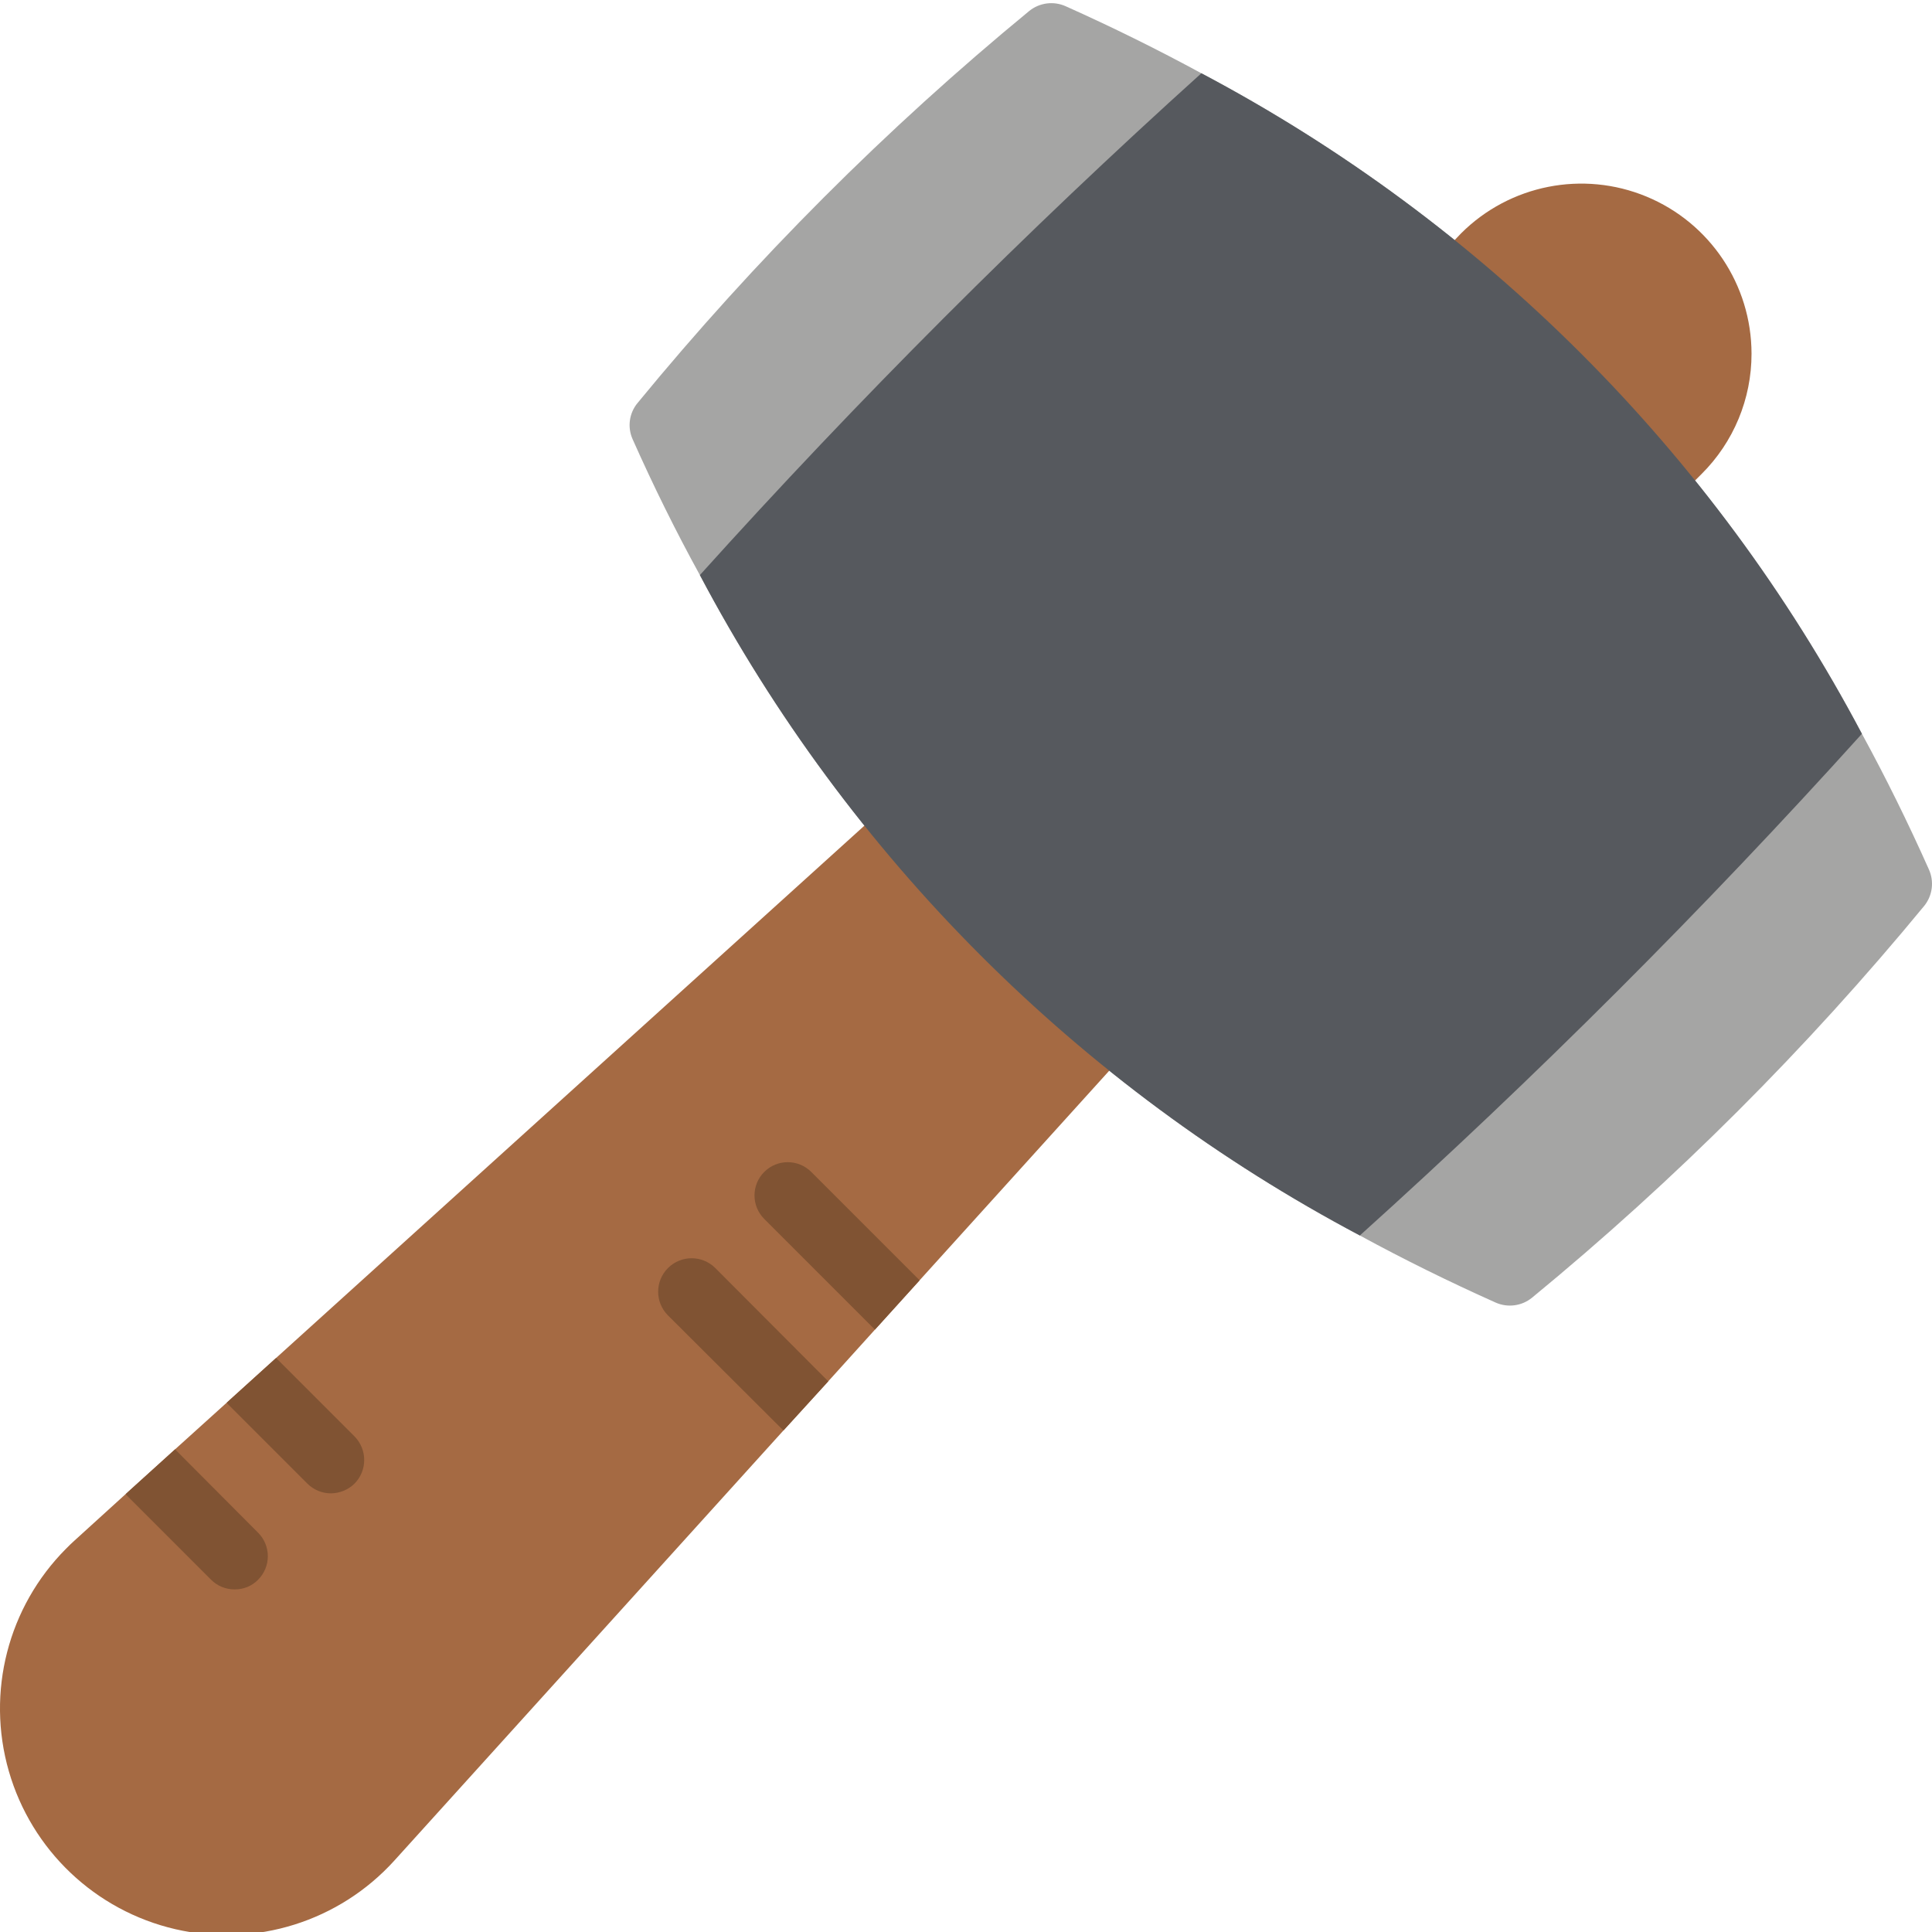 <svg height="502pt" viewBox="0 0 502.824 502" width="502pt" xmlns="http://www.w3.org/2000/svg"><path d="m500.809 235.344c-30.641 37.207-64.82 71.355-102.055 101.965-2.656 2.18-6.309 2.684-9.457 1.305-12.234-5.469-24.008-11.285-35.32-17.445-73.227-38.762-133.098-98.66-171.824-171.91-6.246-11.367-12.09-23.168-17.527-35.406-1.375-3.117-.871-6.746 1.301-9.371 30.586-37.254 64.738-71.434 101.965-102.055 2.676-2.148 6.328-2.617 9.461-1.215 12.234 5.469 23.949 11.281 35.32 17.445 73.25 38.758 133.152 98.656 171.91 171.91 6.16 11.281 11.973 23.055 17.441 35.316 1.406 3.133.938 6.785-1.215 9.461zm0 0" fill="#a5a5a4"/><path d="m455.855 91.637c.016 11.762-4.672 23.039-13.016 31.328l-1.734 1.734-152.301 153.426-49.465 54.672-11.625 12.844-12.152 13.449-11.629 12.758-101.27 111.945c-14.355 15.871-36.18 22.715-57.023 17.887-20.848-4.832-37.438-20.582-43.348-41.145-5.91-20.566-.207-42.719 14.895-57.879.691-.695 1.473-1.477 2.168-2.086l13.363-12.148 12.844-11.629 13.449-12.148 12.844-11.629 153.168-138.586 153.512-152.297 1.738-1.824c12.672-12.641 31.707-16.41 48.246-9.559 16.535 6.855 27.32 22.984 27.336 40.887zm0 0" fill="#a56a43"/><path d="m484.582 190.566c-41.25 45.73-84.844 89.297-130.605 130.516v.086c-73.227-38.762-133.098-98.66-171.824-171.91 41.223-45.762 84.785-89.352 130.52-130.602 73.25 38.758 133.152 98.656 171.91 171.91zm0 0" fill="#56595e"/><g fill="#805333"><path d="m239.34 332.797-11.625 12.844c-.09-.172-.262-.262-.348-.348l-28.465-28.465c-3.379-3.379-3.379-8.855 0-12.234s8.855-3.379 12.234 0zm0 0"/><path d="m215.562 359.09-11.629 12.758c-.086-.086-.258-.172-.344-.262l-29.766-29.676c-3.379-3.406-3.371-8.906.023-12.297 3.395-3.395 8.891-3.406 12.297-.027zm0 0"/><path d="m92.25 385.734c-1.648 1.605-3.859 2.504-6.16 2.516-2.277-.012-4.457-.914-6.074-2.516l-20.656-20.656c-.141-.121-.258-.27-.348-.434l12.844-11.629 20.395 20.395c3.383 3.41 3.383 8.914 0 12.324zm0 0"/><path d="m67.172 410.727c-1.594 1.637-3.793 2.543-6.074 2.516-2.312.031-4.535-.879-6.164-2.516l-21.867-21.871c-.141-.121-.258-.27-.348-.434l12.844-11.629 21.609 21.695c1.625 1.621 2.535 3.824 2.535 6.117 0 2.297-.91 4.5-2.535 6.121zm0 0"/></g></svg>